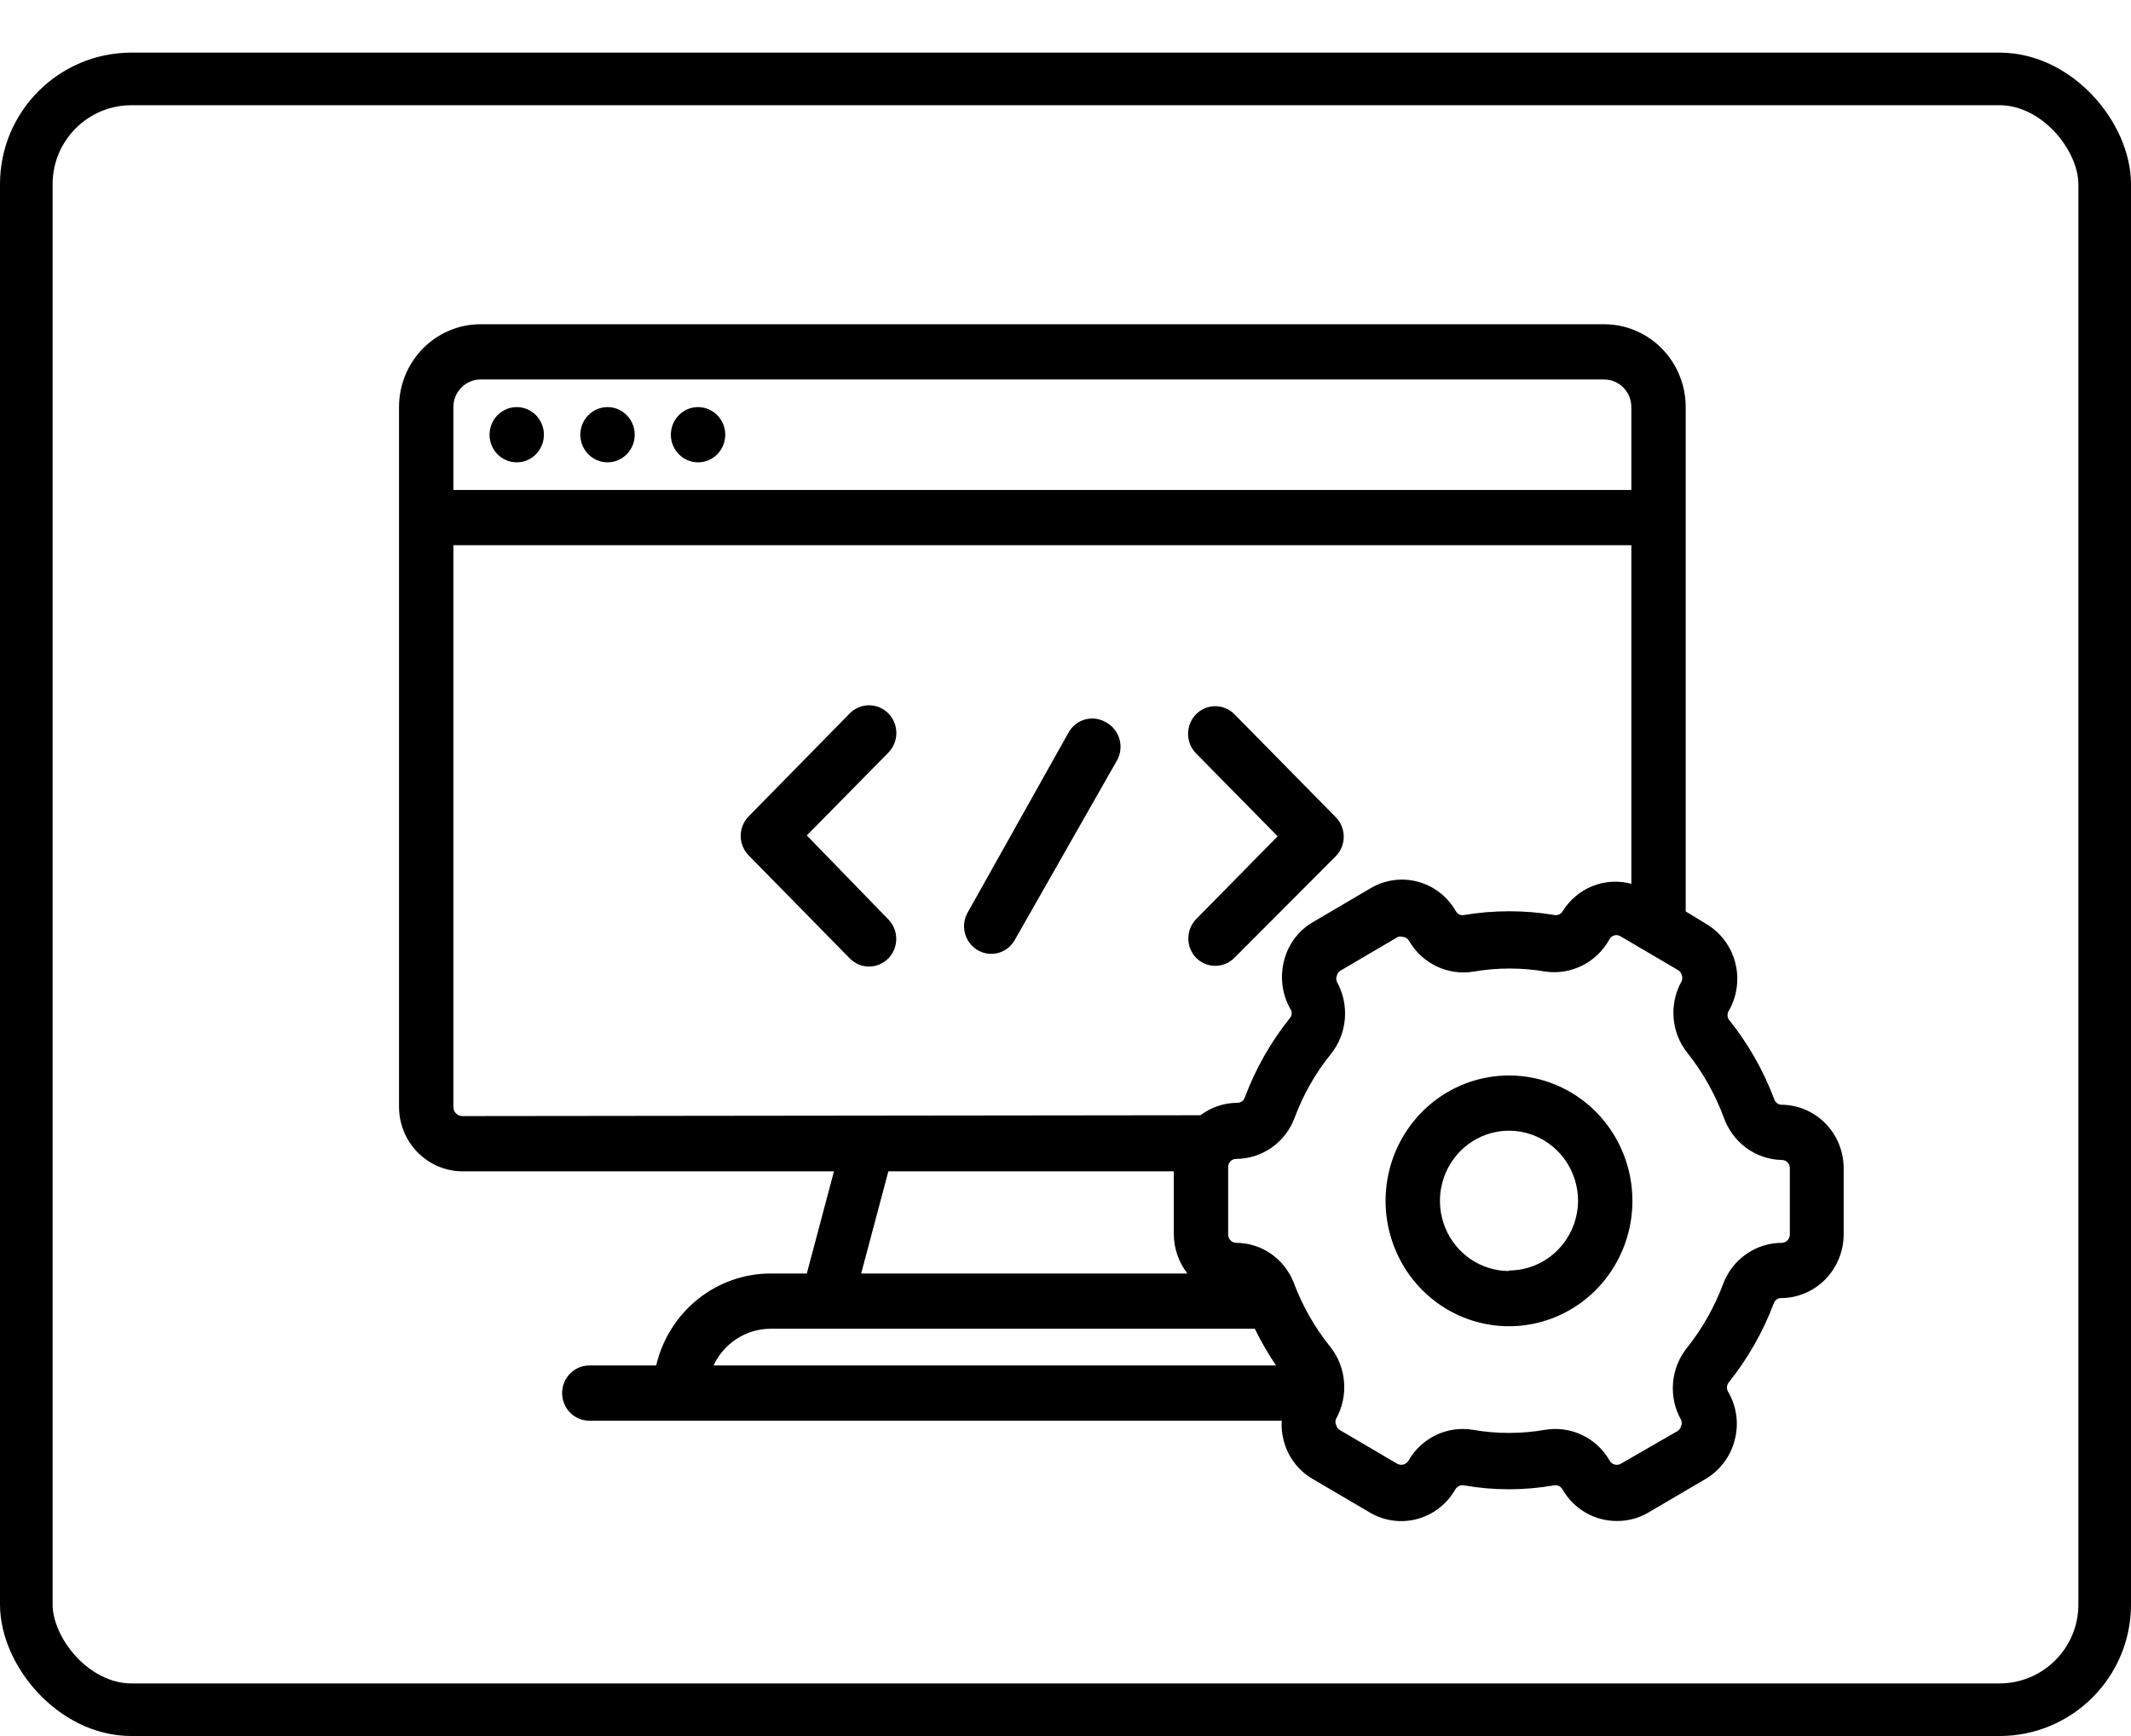 <svg width="81" height="66" viewBox="0 0 81 66" fill="none" xmlns="http://www.w3.org/2000/svg">
<rect x="1" y="3" width="79" height="62" rx="4" stroke="black" stroke-width="2"/>
<g clip-path="url(#clip0_168_5)">
<path d="M19.641 17.577C20.212 17.577 20.674 17.107 20.674 16.527C20.674 15.947 20.212 15.477 19.641 15.477C19.07 15.477 18.608 15.947 18.608 16.527C18.608 17.107 19.07 17.577 19.641 17.577Z" fill="black"/>
<path d="M26.533 17.577C27.104 17.577 27.567 17.107 27.567 16.527C27.567 15.947 27.104 15.477 26.533 15.477C25.963 15.477 25.5 15.947 25.5 16.527C25.5 17.107 25.963 17.577 26.533 17.577Z" fill="black"/>
<path d="M23.092 17.577C23.663 17.577 24.126 17.107 24.126 16.527C24.126 15.947 23.663 15.477 23.092 15.477C22.522 15.477 22.059 15.947 22.059 16.527C22.059 17.107 22.522 17.577 23.092 17.577Z" fill="black"/>
<path d="M30.667 31.762L33.767 28.613C33.961 28.415 34.071 28.147 34.071 27.867C34.071 27.587 33.961 27.319 33.767 27.122C33.572 26.924 33.308 26.813 33.033 26.813C32.758 26.813 32.494 26.924 32.299 27.122L28.455 31.038C28.263 31.235 28.155 31.501 28.155 31.778C28.155 32.056 28.263 32.322 28.455 32.519L32.299 36.435C32.395 36.533 32.51 36.612 32.636 36.665C32.761 36.718 32.897 36.746 33.033 36.746C33.169 36.746 33.304 36.718 33.43 36.665C33.556 36.612 33.671 36.533 33.767 36.435C33.959 36.238 34.067 35.972 34.067 35.695C34.067 35.417 33.959 35.151 33.767 34.955L30.667 31.762Z" fill="black"/>
<path d="M45.464 36.414C45.658 36.61 45.919 36.719 46.193 36.719C46.465 36.719 46.727 36.61 46.921 36.414L50.775 32.55C50.968 32.353 51.076 32.087 51.076 31.81C51.076 31.532 50.968 31.266 50.775 31.07L46.921 27.153C46.726 26.957 46.463 26.847 46.189 26.848C45.915 26.849 45.652 26.96 45.459 27.158C45.266 27.356 45.158 27.624 45.159 27.902C45.16 28.181 45.269 28.448 45.464 28.644L48.564 31.794L45.464 34.944C45.275 35.14 45.169 35.404 45.169 35.679C45.169 35.954 45.275 36.218 45.464 36.414Z" fill="black"/>
<path d="M42.033 27.457C41.915 27.388 41.785 27.343 41.65 27.325C41.515 27.307 41.377 27.316 41.246 27.352C41.114 27.389 40.991 27.451 40.883 27.535C40.775 27.62 40.685 27.726 40.618 27.846L36.805 34.65C36.73 34.77 36.68 34.903 36.657 35.043C36.635 35.183 36.64 35.325 36.673 35.463C36.706 35.601 36.766 35.73 36.85 35.843C36.934 35.956 37.039 36.051 37.16 36.122C37.28 36.193 37.414 36.239 37.552 36.256C37.691 36.273 37.831 36.261 37.965 36.222C38.099 36.182 38.223 36.116 38.331 36.026C38.439 35.936 38.528 35.825 38.592 35.7L42.447 28.927C42.519 28.805 42.565 28.668 42.584 28.526C42.602 28.384 42.591 28.239 42.552 28.102C42.514 27.964 42.448 27.836 42.358 27.725C42.269 27.614 42.158 27.523 42.033 27.457Z" fill="black"/>
<path d="M67.722 42C67.661 42 67.602 41.98 67.552 41.945C67.502 41.909 67.464 41.859 67.443 41.8C67.032 40.702 66.449 39.677 65.717 38.766C65.683 38.715 65.664 38.655 65.664 38.593C65.664 38.531 65.683 38.47 65.717 38.419C66.032 37.865 66.117 37.207 65.955 36.589C65.792 35.97 65.394 35.443 64.849 35.123L64.074 34.65V15.477C64.074 14.642 63.748 13.84 63.166 13.25C62.585 12.659 61.797 12.327 60.974 12.327H18.267C17.445 12.327 16.656 12.659 16.075 13.25C15.493 13.84 15.167 14.642 15.167 15.477V42.084C15.169 42.732 15.424 43.353 15.875 43.811C16.326 44.269 16.937 44.528 17.574 44.531H31.7L30.667 48.416H29.292C28.286 48.416 27.309 48.762 26.52 49.396C25.73 50.031 25.174 50.917 24.942 51.912H22.4C22.126 51.912 21.863 52.023 21.669 52.22C21.476 52.416 21.367 52.684 21.367 52.962C21.367 53.24 21.476 53.508 21.669 53.705C21.863 53.901 22.126 54.012 22.4 54.012H48.719C48.702 54.263 48.726 54.515 48.791 54.758C48.869 55.066 49.007 55.355 49.197 55.607C49.387 55.86 49.625 56.071 49.897 56.227L52.077 57.508C52.348 57.666 52.647 57.769 52.956 57.809C53.266 57.85 53.58 57.828 53.882 57.745C54.183 57.662 54.465 57.52 54.712 57.326C54.959 57.133 55.167 56.891 55.322 56.616C55.355 56.562 55.404 56.52 55.461 56.494C55.517 56.468 55.581 56.459 55.642 56.469C56.778 56.669 57.938 56.669 59.073 56.469C59.136 56.459 59.2 56.468 59.258 56.496C59.315 56.525 59.362 56.57 59.393 56.627C59.604 56.993 59.906 57.297 60.269 57.507C60.632 57.717 61.042 57.826 61.46 57.824C61.877 57.828 62.287 57.719 62.648 57.508L64.829 56.227C65.099 56.069 65.336 55.857 65.526 55.605C65.716 55.353 65.855 55.065 65.934 54.758C66.017 54.452 66.038 54.133 65.997 53.82C65.956 53.506 65.854 53.204 65.697 52.931C65.661 52.878 65.642 52.816 65.642 52.752C65.642 52.688 65.661 52.626 65.697 52.574C66.426 51.665 67.009 50.644 67.422 49.55C67.442 49.49 67.48 49.439 67.53 49.404C67.58 49.368 67.64 49.349 67.701 49.35C68.331 49.347 68.934 49.092 69.379 48.64C69.824 48.187 70.075 47.575 70.078 46.935V44.373C70.067 43.743 69.815 43.143 69.375 42.7C68.935 42.257 68.342 42.005 67.722 42ZM17.233 15.477C17.233 15.198 17.342 14.931 17.536 14.735C17.73 14.538 17.993 14.427 18.267 14.427H60.974C61.248 14.427 61.511 14.538 61.705 14.735C61.899 14.931 62.008 15.198 62.008 15.477V18.627H17.233V15.477ZM17.574 42.431C17.529 42.431 17.485 42.422 17.444 42.404C17.402 42.387 17.365 42.361 17.333 42.329C17.302 42.297 17.276 42.259 17.259 42.217C17.242 42.175 17.233 42.13 17.233 42.084V20.727H62.008V33.6C61.519 33.468 61.001 33.499 60.53 33.688C60.06 33.877 59.661 34.214 59.393 34.65C59.361 34.702 59.314 34.742 59.259 34.767C59.204 34.791 59.142 34.798 59.083 34.786C57.947 34.597 56.789 34.597 55.653 34.786C55.593 34.8 55.532 34.794 55.476 34.769C55.42 34.745 55.374 34.703 55.343 34.65C55.187 34.375 54.98 34.133 54.733 33.94C54.485 33.746 54.203 33.605 53.901 33.523C53.599 33.441 53.285 33.42 52.975 33.462C52.666 33.504 52.368 33.608 52.098 33.768L49.918 35.049C49.646 35.204 49.408 35.413 49.218 35.664C49.028 35.915 48.89 36.202 48.812 36.508C48.647 37.128 48.728 37.788 49.039 38.346C49.077 38.396 49.097 38.457 49.097 38.519C49.097 38.582 49.077 38.643 49.039 38.693C48.307 39.603 47.725 40.628 47.314 41.727C47.293 41.785 47.255 41.835 47.205 41.871C47.155 41.907 47.096 41.926 47.035 41.926C46.529 41.927 46.036 42.093 45.629 42.399L17.574 42.431ZM45.133 48.416H32.733L33.767 44.531H44.617V46.935C44.623 47.473 44.805 47.993 45.133 48.416ZM29.303 50.516H47.696C47.932 51 48.202 51.466 48.502 51.912H27.122C27.317 51.495 27.625 51.142 28.009 50.895C28.393 50.648 28.838 50.516 29.292 50.516H29.303ZM68.032 46.935C68.032 47.019 67.999 47.099 67.941 47.158C67.883 47.217 67.804 47.25 67.722 47.25C67.241 47.251 66.771 47.4 66.374 47.678C65.978 47.955 65.673 48.348 65.5 48.804C65.17 49.689 64.703 50.515 64.116 51.251C63.813 51.63 63.63 52.094 63.592 52.581C63.553 53.069 63.66 53.556 63.899 53.98C63.915 54.017 63.924 54.056 63.924 54.096C63.924 54.136 63.915 54.175 63.899 54.212C63.89 54.253 63.872 54.292 63.847 54.327C63.822 54.361 63.791 54.39 63.754 54.411L61.605 55.65C61.569 55.67 61.529 55.683 61.488 55.688C61.448 55.692 61.406 55.689 61.367 55.677C61.328 55.665 61.291 55.646 61.259 55.62C61.227 55.593 61.2 55.561 61.181 55.524C60.937 55.101 60.572 54.763 60.135 54.555C59.697 54.347 59.208 54.278 58.732 54.358C57.822 54.516 56.893 54.516 55.983 54.358C55.506 54.279 55.016 54.349 54.579 54.559C54.141 54.769 53.777 55.109 53.534 55.535C53.491 55.605 53.424 55.656 53.345 55.678C53.266 55.699 53.182 55.689 53.111 55.65L50.93 54.369C50.894 54.348 50.862 54.319 50.837 54.285C50.812 54.251 50.795 54.211 50.786 54.169C50.769 54.133 50.76 54.094 50.76 54.054C50.76 54.014 50.769 53.975 50.786 53.938C51.022 53.513 51.127 53.026 51.088 52.54C51.05 52.053 50.869 51.59 50.569 51.209C49.977 50.475 49.505 49.649 49.174 48.762C49 48.318 48.7 47.936 48.312 47.667C47.923 47.397 47.464 47.252 46.993 47.25C46.911 47.25 46.832 47.217 46.774 47.158C46.716 47.099 46.683 47.019 46.683 46.935V44.373C46.682 44.331 46.689 44.29 46.704 44.251C46.719 44.212 46.742 44.177 46.771 44.147C46.8 44.117 46.835 44.094 46.873 44.079C46.911 44.064 46.952 44.057 46.993 44.058C47.473 44.056 47.941 43.907 48.336 43.629C48.731 43.352 49.034 42.96 49.205 42.504C49.534 41.616 50.005 40.789 50.6 40.057C50.9 39.676 51.081 39.213 51.119 38.726C51.158 38.24 51.053 37.753 50.817 37.328C50.8 37.29 50.791 37.248 50.791 37.207C50.791 37.165 50.8 37.124 50.817 37.086C50.825 37.045 50.842 37.007 50.867 36.975C50.893 36.942 50.925 36.915 50.961 36.897L53.142 35.616C53.192 35.602 53.246 35.602 53.297 35.616C53.348 35.617 53.399 35.63 53.444 35.656C53.489 35.682 53.527 35.719 53.555 35.763C53.799 36.187 54.163 36.526 54.6 36.736C55.037 36.946 55.527 37.017 56.004 36.939C56.914 36.782 57.843 36.782 58.753 36.939C59.233 37.005 59.722 36.922 60.155 36.701C60.589 36.48 60.946 36.131 61.181 35.7C61.201 35.665 61.228 35.635 61.26 35.611C61.291 35.587 61.328 35.57 61.366 35.56C61.404 35.55 61.444 35.548 61.484 35.554C61.523 35.56 61.56 35.574 61.594 35.595L63.775 36.876C63.811 36.894 63.843 36.921 63.868 36.954C63.894 36.986 63.911 37.024 63.919 37.065C63.936 37.103 63.945 37.144 63.945 37.186C63.945 37.227 63.936 37.269 63.919 37.306C63.681 37.729 63.575 38.215 63.614 38.7C63.652 39.186 63.835 39.648 64.136 40.026C64.724 40.765 65.191 41.594 65.521 42.483C65.684 42.947 65.981 43.35 66.374 43.639C66.767 43.928 67.237 44.088 67.722 44.1C67.763 44.099 67.804 44.106 67.842 44.121C67.881 44.136 67.915 44.16 67.944 44.189C67.974 44.219 67.996 44.254 68.011 44.293C68.026 44.332 68.033 44.373 68.032 44.415V46.935Z" fill="black"/>
<path d="M57.358 40.887C56.43 40.887 55.523 41.166 54.751 41.69C53.98 42.214 53.379 42.959 53.023 43.83C52.668 44.701 52.575 45.659 52.757 46.584C52.938 47.509 53.384 48.358 54.04 49.025C54.697 49.691 55.532 50.145 56.442 50.329C57.352 50.513 58.296 50.419 59.153 50.058C60.01 49.697 60.743 49.086 61.258 48.302C61.774 47.518 62.049 46.597 62.049 45.654C62.049 44.39 61.555 43.177 60.675 42.283C59.795 41.389 58.602 40.887 57.358 40.887ZM57.358 48.321C56.839 48.321 56.331 48.164 55.9 47.871C55.468 47.578 55.131 47.162 54.933 46.675C54.734 46.187 54.682 45.651 54.783 45.134C54.885 44.616 55.135 44.141 55.502 43.768C55.869 43.395 56.337 43.141 56.846 43.038C57.355 42.935 57.883 42.988 58.362 43.19C58.842 43.392 59.252 43.734 59.54 44.172C59.828 44.611 59.982 45.127 59.982 45.654C59.977 46.358 59.698 47.031 59.206 47.526C58.715 48.022 58.05 48.3 57.358 48.3V48.321Z" fill="black"/>
</g>
<defs>
<clipPath id="clip0_168_5">
<rect width="62" height="63" fill="white" transform="translate(10)"/>
</clipPath>
</defs>
</svg>
